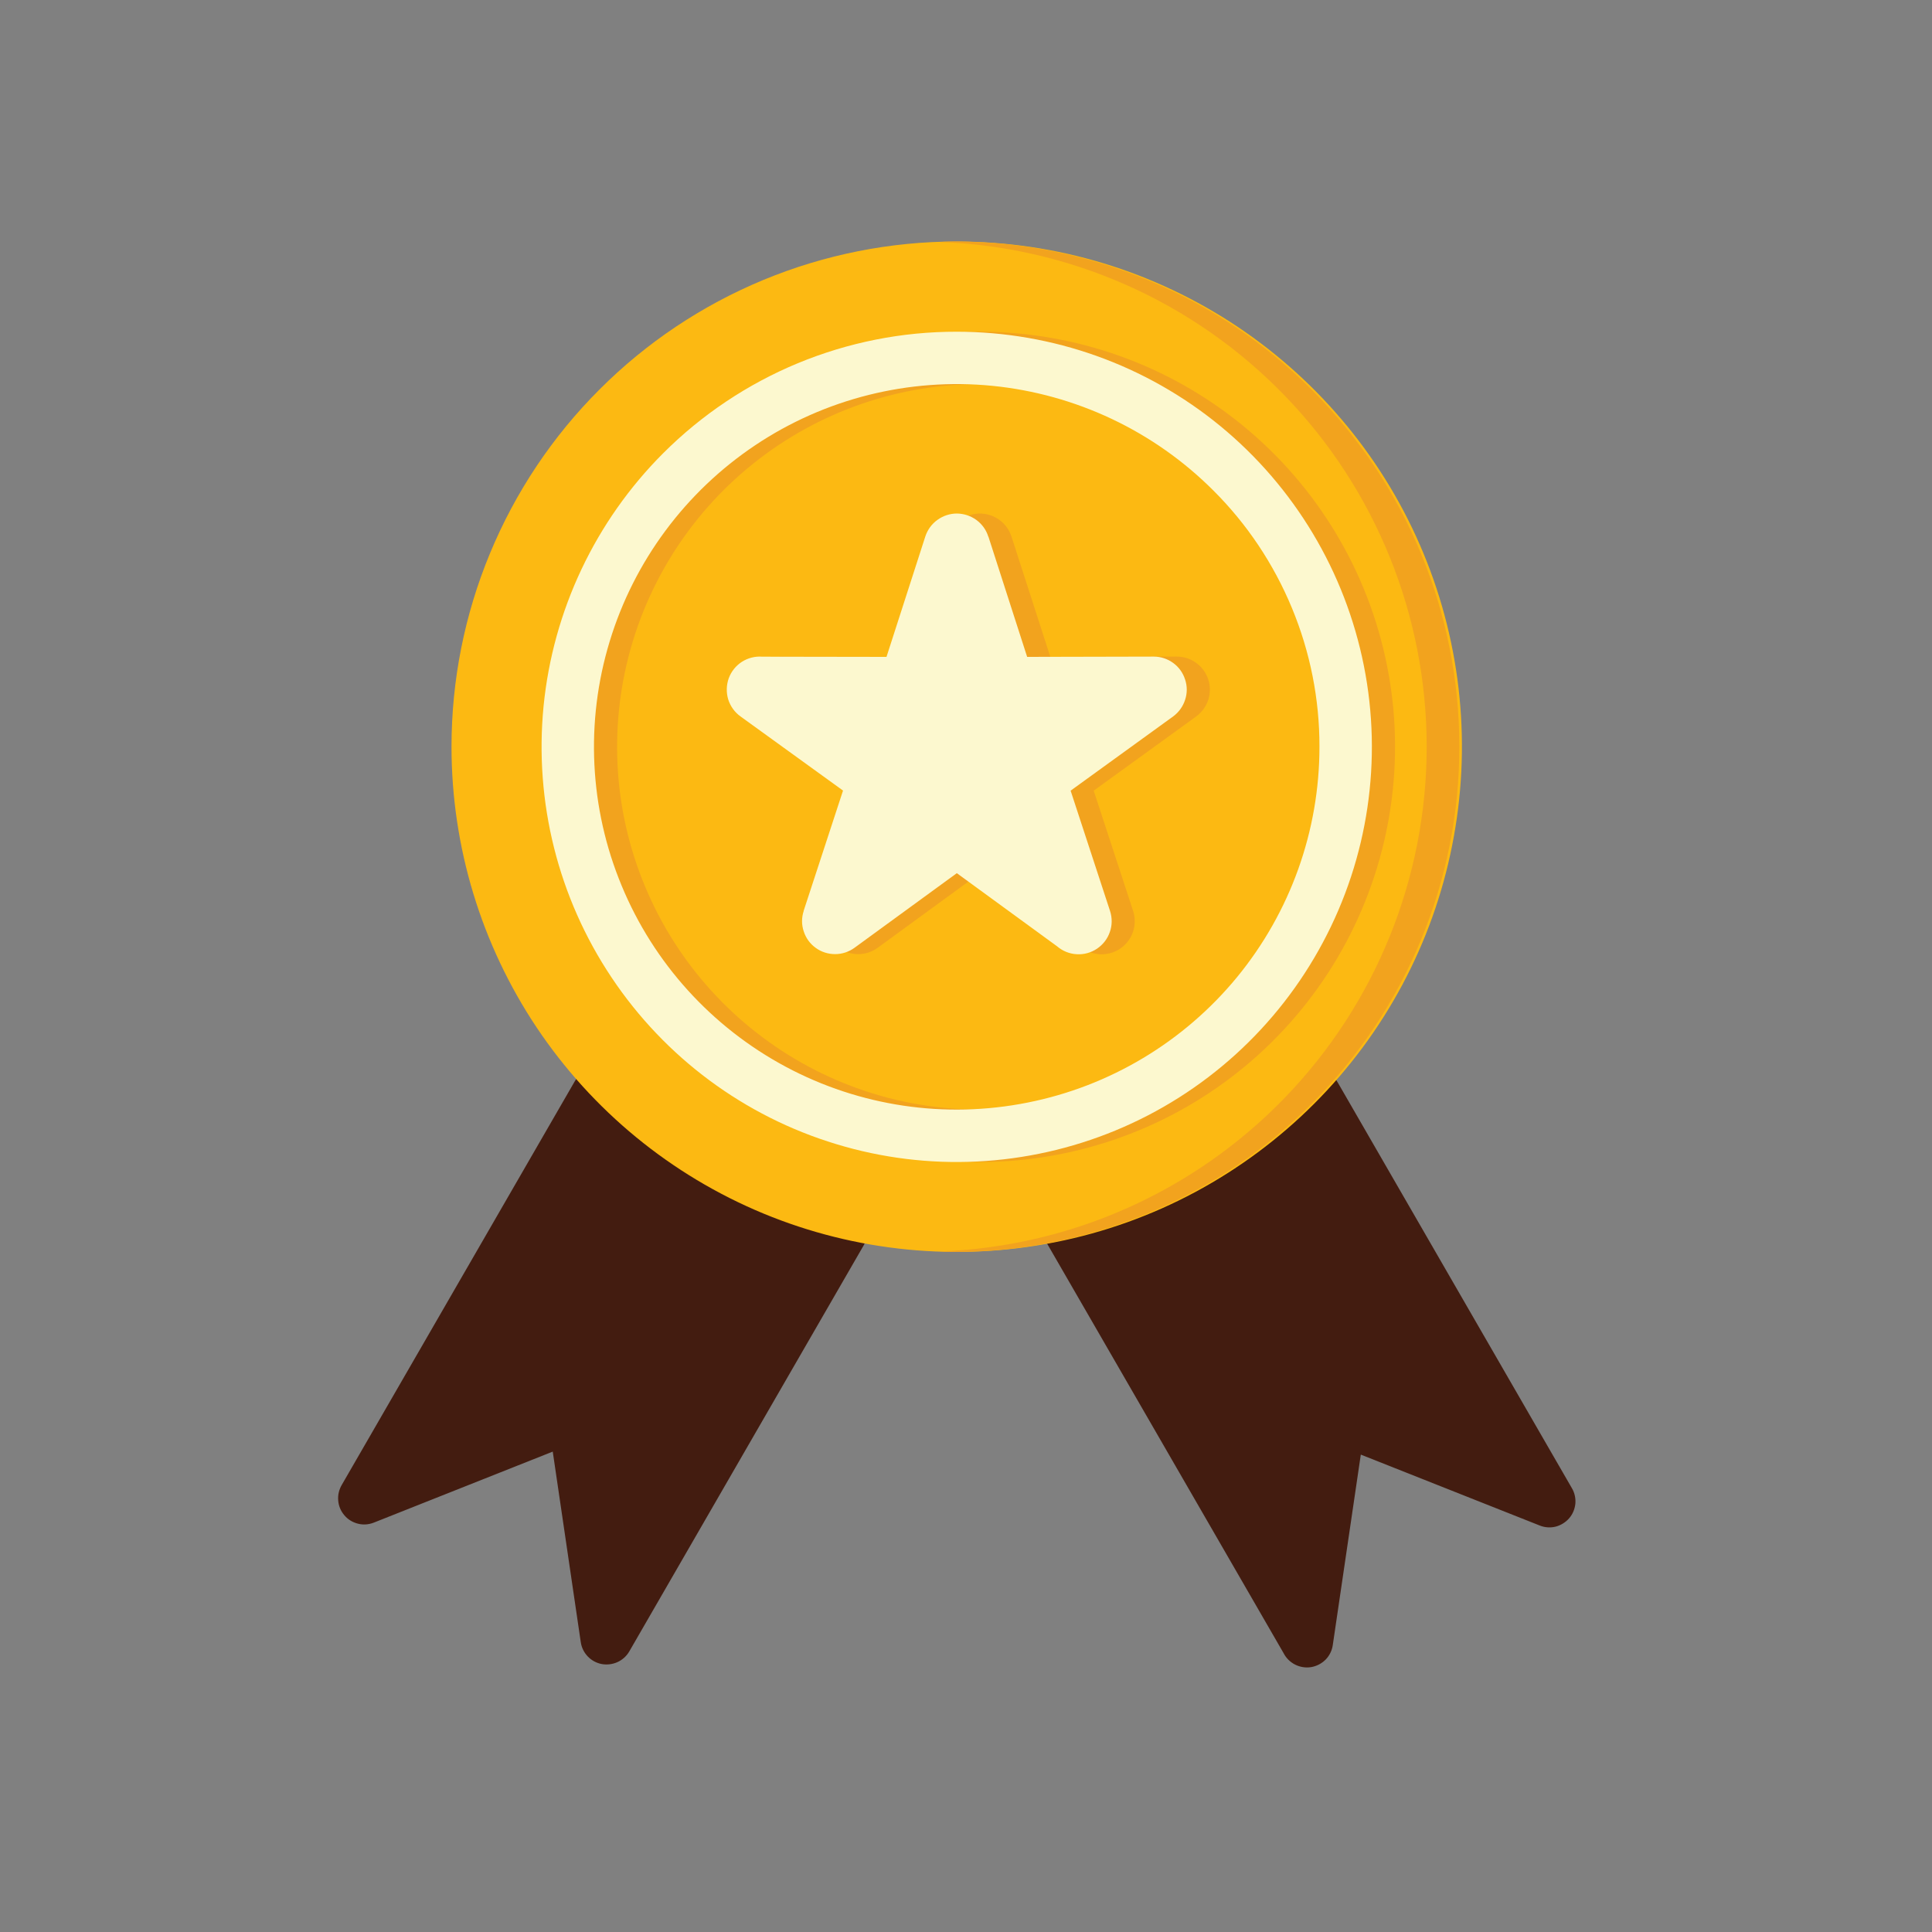 <svg width="20" height="20" viewBox="0 0 20 20" fill="none" xmlns="http://www.w3.org/2000/svg">
<rect x="0" y="0" width="20" height="20" fill="#808080" stroke="none"/>
<path fill-rule="evenodd" clip-rule="evenodd" d="M8.946 12.883L6.514 17.096C6.486 17.144 6.443 17.183 6.392 17.206C6.341 17.229 6.284 17.236 6.228 17.226C6.173 17.215 6.123 17.188 6.084 17.147C6.045 17.106 6.02 17.055 6.012 16.999L5.722 15.027L3.87 15.762C3.817 15.783 3.759 15.787 3.705 15.773C3.65 15.759 3.6 15.729 3.564 15.685C3.527 15.642 3.505 15.588 3.501 15.532C3.496 15.475 3.51 15.419 3.539 15.37L5.952 11.19C5.973 11.154 6.001 11.123 6.036 11.1C6.071 11.077 6.11 11.062 6.151 11.057C6.192 11.052 6.234 11.056 6.274 11.069C6.313 11.082 6.349 11.105 6.378 11.134C6.706 11.465 7.079 11.749 7.485 11.977C7.89 12.203 8.324 12.372 8.775 12.477C8.817 12.486 8.856 12.506 8.889 12.534C8.922 12.562 8.948 12.597 8.965 12.636C8.981 12.676 8.988 12.719 8.985 12.762C8.981 12.805 8.968 12.847 8.945 12.883L8.946 12.883ZM13.853 11.214L16.273 15.407C16.301 15.455 16.313 15.511 16.308 15.567C16.302 15.623 16.28 15.676 16.243 15.718C16.206 15.76 16.157 15.79 16.103 15.804C16.048 15.817 15.991 15.813 15.939 15.792L14.087 15.058L13.797 17.029C13.789 17.086 13.763 17.139 13.723 17.18C13.682 17.221 13.63 17.248 13.573 17.258C13.517 17.267 13.459 17.258 13.407 17.232C13.356 17.206 13.314 17.165 13.288 17.114L10.843 12.88C10.821 12.843 10.809 12.802 10.807 12.76C10.804 12.718 10.812 12.675 10.829 12.636C10.846 12.598 10.871 12.563 10.904 12.536C10.937 12.509 10.975 12.49 11.017 12.48C11.469 12.377 11.904 12.21 12.309 11.985C12.716 11.758 13.09 11.475 13.418 11.145C13.449 11.114 13.486 11.092 13.527 11.078C13.567 11.065 13.611 11.061 13.653 11.068C13.696 11.075 13.736 11.092 13.771 11.117C13.805 11.143 13.833 11.176 13.853 11.214V11.214Z" fill="#431C10"/>
<path fill-rule="evenodd" clip-rule="evenodd" d="M9.904 2.5C10.938 2.5 11.949 2.807 12.809 3.381C13.669 3.956 14.34 4.773 14.736 5.729C15.132 6.684 15.235 7.736 15.033 8.75C14.832 9.765 14.333 10.697 13.602 11.428C12.87 12.159 11.939 12.658 10.924 12.859C9.91 13.061 8.858 12.958 7.902 12.562C6.947 12.166 6.13 11.496 5.555 10.636C4.981 9.776 4.674 8.764 4.674 7.73C4.674 7.043 4.809 6.363 5.072 5.729C5.335 5.094 5.72 4.517 6.206 4.032C6.691 3.546 7.268 3.161 7.902 2.898C8.537 2.635 9.217 2.5 9.904 2.5Z" fill="#FCB912"/>
<path fill-rule="evenodd" clip-rule="evenodd" d="M9.904 2.5C9.842 2.5 9.782 2.502 9.721 2.505C11.075 2.551 12.359 3.122 13.301 4.097C14.243 5.072 14.769 6.374 14.769 7.73C14.769 9.085 14.243 10.388 13.301 11.363C12.359 12.338 11.075 12.909 9.721 12.955C9.782 12.957 9.842 12.96 9.904 12.96C11.286 12.953 12.61 12.399 13.585 11.419C14.56 10.439 15.107 9.112 15.107 7.73C15.107 6.347 14.56 5.021 13.585 4.041C12.61 3.061 11.286 2.507 9.904 2.5Z" fill="#F2A31E"/>
<path d="M12.799 5.076C12.184 4.462 11.376 4.08 10.511 3.994C9.647 3.909 8.779 4.126 8.057 4.609C7.335 5.092 6.802 5.81 6.55 6.641C6.298 7.473 6.341 8.366 6.674 9.168C7.006 9.971 7.607 10.633 8.373 11.043C9.139 11.453 10.024 11.584 10.876 11.414C11.728 11.245 12.495 10.785 13.046 10.114C13.597 9.442 13.898 8.6 13.898 7.731C13.899 7.238 13.802 6.75 13.613 6.294C13.425 5.838 13.148 5.424 12.799 5.076ZM10.143 3.434C11.138 3.434 12.101 3.778 12.87 4.409C13.639 5.04 14.165 5.918 14.359 6.893C14.553 7.868 14.402 8.88 13.934 9.757C13.465 10.634 12.707 11.322 11.788 11.702C10.87 12.082 9.847 12.133 8.896 11.844C7.944 11.556 7.122 10.946 6.57 10.119C6.018 9.292 5.769 8.3 5.866 7.31C5.964 6.321 6.401 5.395 7.105 4.692C7.503 4.293 7.977 3.976 8.498 3.76C9.02 3.544 9.579 3.433 10.143 3.434Z" fill="#F2A31E"/>
<path d="M10.471 5.555L10.873 6.8L12.183 6.797C12.255 6.797 12.326 6.82 12.384 6.863C12.442 6.905 12.485 6.965 12.508 7.034C12.53 7.102 12.53 7.176 12.508 7.245C12.485 7.313 12.442 7.373 12.384 7.416V7.416L11.322 8.185L11.73 9.43C11.753 9.501 11.752 9.578 11.728 9.648C11.704 9.719 11.657 9.779 11.595 9.821C11.533 9.862 11.459 9.883 11.384 9.878C11.31 9.874 11.239 9.845 11.182 9.797L10.144 9.039L9.085 9.812C9.027 9.854 8.957 9.877 8.884 9.877C8.812 9.877 8.742 9.855 8.684 9.812C8.625 9.77 8.582 9.71 8.559 9.641C8.537 9.573 8.537 9.499 8.56 9.43H8.559L8.967 8.184L7.904 7.416C7.844 7.373 7.8 7.31 7.778 7.239C7.756 7.168 7.758 7.091 7.783 7.021C7.809 6.951 7.857 6.892 7.919 6.851C7.982 6.811 8.056 6.792 8.13 6.798L9.416 6.8L9.819 5.553C9.841 5.484 9.885 5.424 9.944 5.382C10.002 5.339 10.073 5.316 10.146 5.316C10.218 5.317 10.289 5.34 10.347 5.383C10.406 5.426 10.449 5.486 10.471 5.556" fill="#F2A31E"/>
<path d="M12.559 5.076C11.945 4.462 11.137 4.08 10.272 3.994C9.408 3.909 8.54 4.126 7.818 4.609C7.096 5.092 6.563 5.81 6.311 6.641C6.058 7.473 6.102 8.366 6.435 9.168C6.767 9.971 7.368 10.633 8.134 11.043C8.9 11.453 9.785 11.584 10.637 11.414C11.489 11.245 12.256 10.785 12.807 10.114C13.358 9.442 13.659 8.6 13.659 7.731C13.66 7.238 13.563 6.75 13.374 6.294C13.185 5.838 12.909 5.424 12.559 5.076ZM9.904 3.434C10.899 3.434 11.862 3.778 12.631 4.409C13.399 5.04 13.925 5.918 14.119 6.893C14.313 7.868 14.163 8.88 13.694 9.757C13.226 10.634 12.468 11.322 11.549 11.702C10.63 12.082 9.608 12.133 8.657 11.844C7.705 11.556 6.883 10.946 6.331 10.119C5.778 9.292 5.53 8.3 5.627 7.31C5.725 6.321 6.162 5.395 6.865 4.692C7.264 4.293 7.738 3.976 8.259 3.76C8.781 3.544 9.34 3.433 9.904 3.434Z" fill="#FCF8CF"/>
<path d="M10.232 5.555L10.633 6.8L11.944 6.797C12.016 6.797 12.086 6.82 12.145 6.863C12.203 6.905 12.246 6.965 12.268 7.034C12.291 7.102 12.291 7.176 12.268 7.245C12.246 7.313 12.203 7.373 12.145 7.416V7.416L11.083 8.185L11.491 9.43C11.514 9.501 11.514 9.578 11.489 9.648C11.465 9.719 11.418 9.779 11.356 9.821C11.294 9.862 11.22 9.883 11.146 9.878C11.071 9.874 11 9.845 10.944 9.797L9.905 9.039L8.845 9.812C8.787 9.854 8.717 9.877 8.645 9.877C8.573 9.877 8.502 9.855 8.444 9.812C8.385 9.77 8.342 9.71 8.32 9.641C8.297 9.573 8.297 9.499 8.32 9.43H8.319L8.727 8.184L7.665 7.416C7.605 7.373 7.56 7.31 7.538 7.239C7.517 7.168 7.519 7.091 7.544 7.021C7.57 6.951 7.617 6.892 7.68 6.851C7.743 6.811 7.817 6.792 7.891 6.798L9.177 6.8L9.579 5.553C9.602 5.484 9.645 5.424 9.704 5.382C9.763 5.339 9.834 5.316 9.906 5.316C9.979 5.317 10.049 5.34 10.108 5.383C10.166 5.426 10.21 5.486 10.231 5.556" fill="#FCF8CF"/>
</svg>
